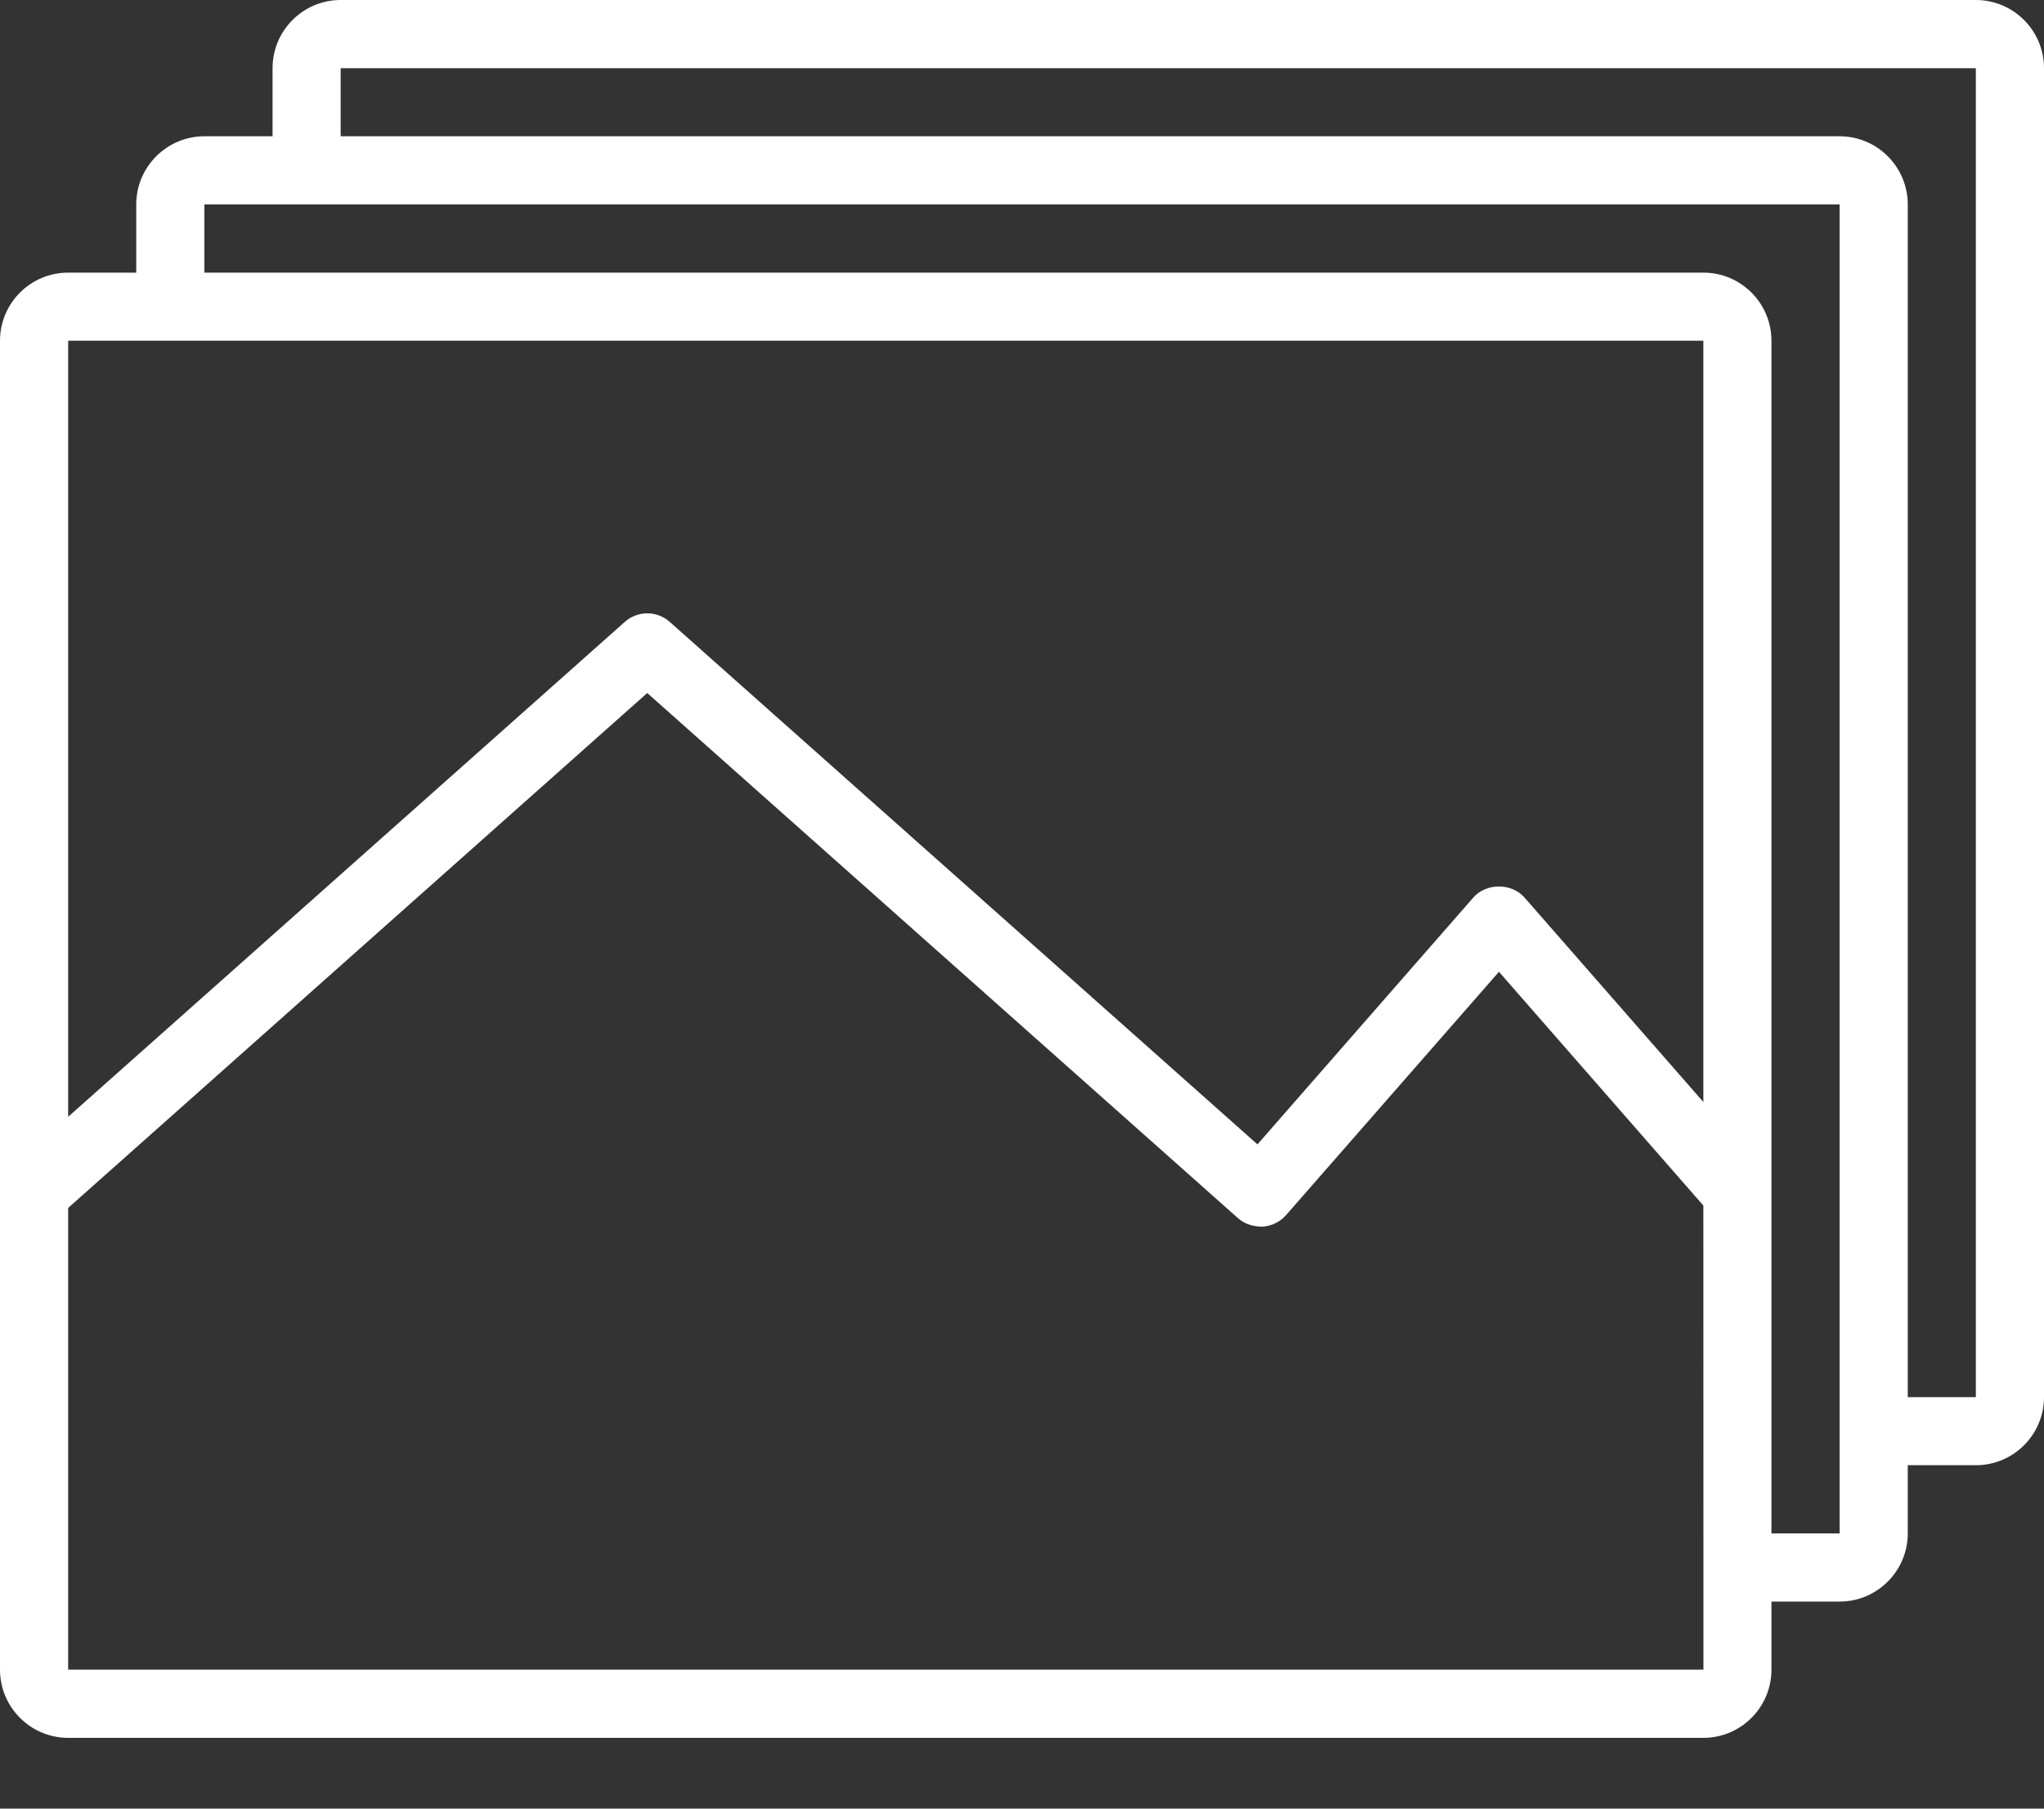 <svg width="26" height="23" viewBox="0 0 26 23" fill="none" xmlns="http://www.w3.org/2000/svg">
<rect x="0" y="0" width="26" height="23" fill="#333333" stroke="none"/>
<path d="M25.133 0H4.333C3.855 0 3.467 0.389 3.467 0.867V1.733H2.6C2.122 1.733 1.733 2.122 1.733 2.6V3.467H0.867C0.389 3.467 0 3.855 0 4.333V21.233C0 21.711 0.389 22.1 0.867 22.1H21.667C22.145 22.1 22.533 21.711 22.533 21.233V20.367H23.4C23.878 20.367 24.267 19.978 24.267 19.5V18.633H25.133C25.611 18.633 26 18.245 26 17.767V0.867C26 0.389 25.611 0 25.133 0ZM0.867 4.333H21.667L21.667 14.014L19.393 11.415C19.228 11.226 18.905 11.226 18.74 11.415L15.995 14.553L8.521 7.91C8.357 7.763 8.11 7.763 7.946 7.91L0.867 14.202V4.333ZM21.668 19.937V21.233H0.867V15.361L8.233 8.813L15.746 15.49C15.831 15.567 15.946 15.601 16.061 15.599C16.176 15.591 16.284 15.539 16.36 15.451L19.067 12.358L21.667 15.331L21.668 19.93C21.668 19.931 21.667 19.932 21.667 19.933C21.667 19.935 21.668 19.936 21.668 19.937ZM23.4 19.5H22.533V4.333C22.533 3.855 22.145 3.467 21.667 3.467H2.6V2.6H23.4V19.5ZM25.133 17.767H24.267V2.6C24.267 2.122 23.878 1.733 23.4 1.733H4.333V0.867H25.133V17.767Z" fill="white"/>
</svg>
